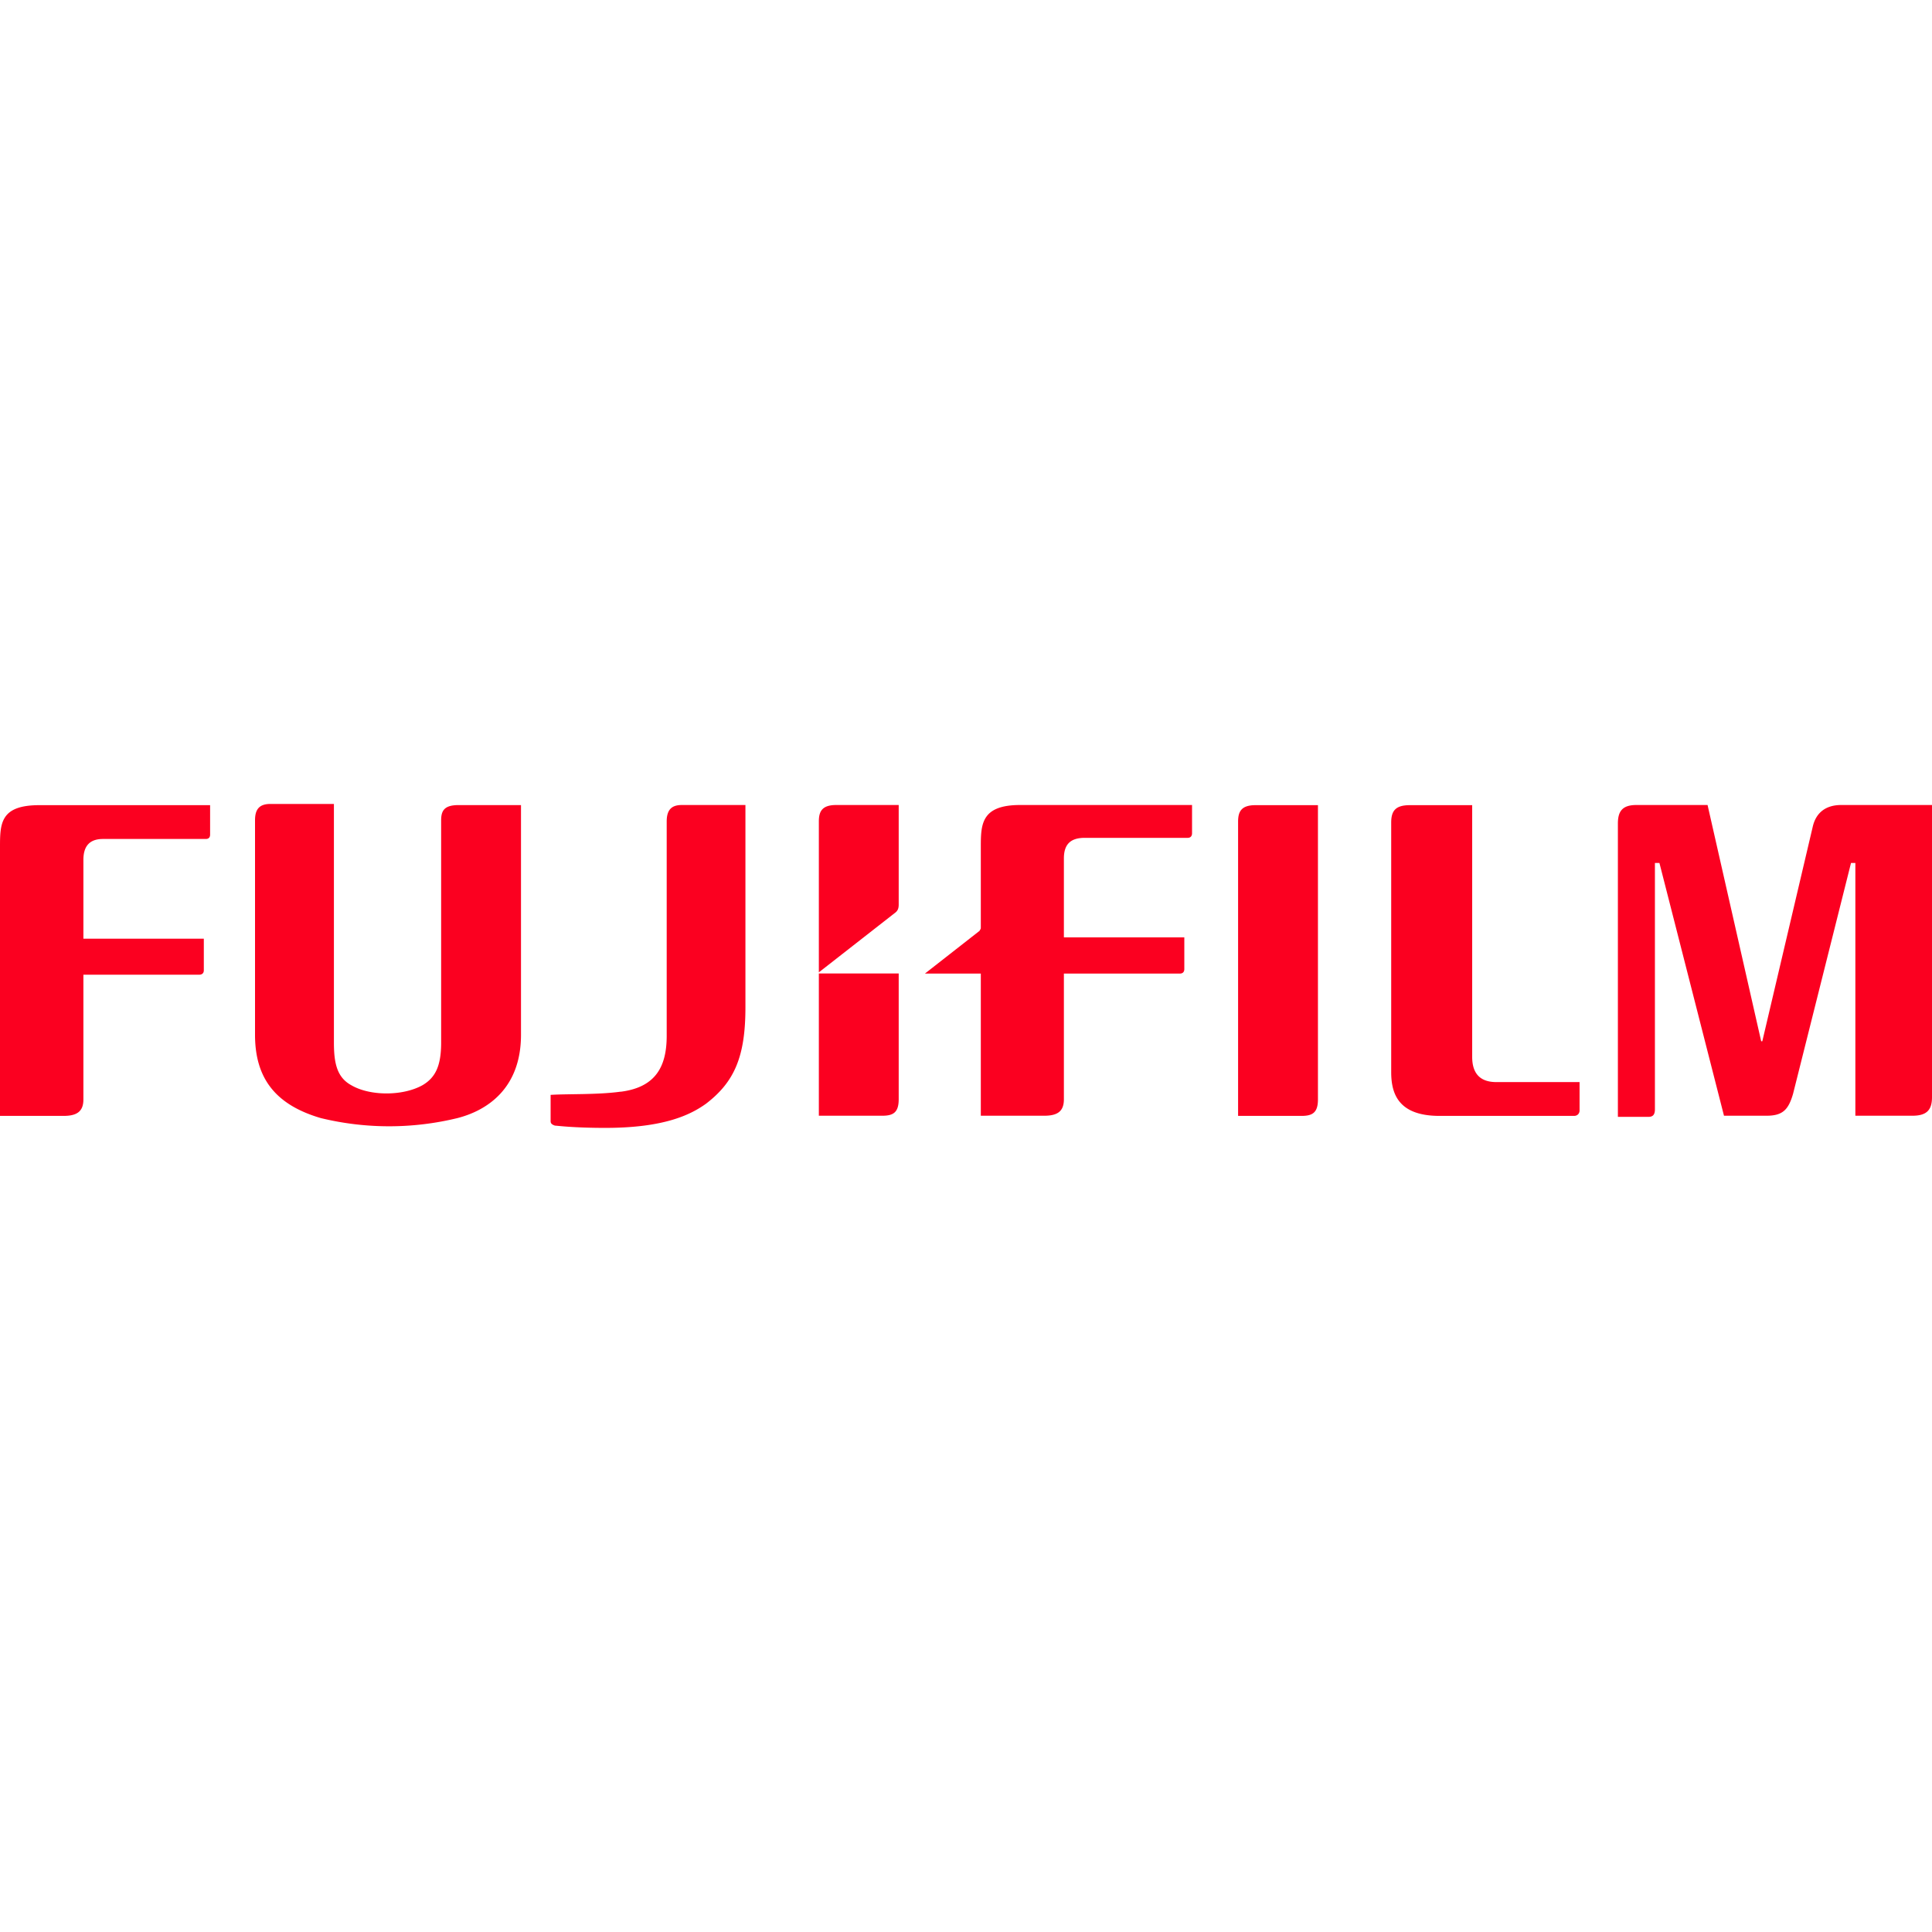 <svg role="img" viewBox="0 0 24 24" xmlns="http://www.w3.org/2000/svg"><style>path { fill: #FB0020; }</style><title>Fujifilm</title><path d="M18.288 10v3.129c0 .204.096.313.3.313h1.034v.352c0 .04-.028.068-.068.068h-1.672c-.518.0-.6-.284-.6-.544v-3.1c0-.148.056-.216.232-.216h.774m-1.916.0v3.656c0 .164-.068.204-.204.204h-.788v-3.655c0-.125.04-.205.216-.205h.776M0 10.532c0-.3.0-.53.49-.53h2.12v.366c0 .028-.012.054-.054.054H1.28c-.162.0-.244.083-.244.26v.979h1.496v.393c0 .04-.028.054-.056.054h-1.44v1.55c0 .15-.082.204-.246.204H0v-3.33m4.148-.531v2.95c0 .26.04.434.216.53.232.136.64.136.884.0.164-.096.232-.244.232-.53v-2.76c0-.122.04-.19.218-.19h.774v2.853c0 .667-.42.94-.788 1.035a3.592 3.592.0 01-1.7.0c-.558-.164-.816-.49-.816-1.035v-2.663c0-.122.04-.204.19-.204h.79M22.872 10c-.19.0-.314.094-.354.272l-.626 2.663h-.014L21.212 10h-.884c-.176.0-.23.08-.23.23v3.644h.38c.054.0.08-.026.08-.094v-3.06h.056l.802 3.14h.53c.204.0.272-.08.328-.272l.72-2.868h.054v3.14h.708c.176.0.244-.069.244-.23V10h-1.128m-11.708 2.093h-.992v1.767h.788c.136.0.204-.04.204-.205v-1.562m-.054-.747c.04-.028.054-.056.054-.11V10h-.776c-.176.0-.216.08-.216.204v1.875l.938-.733m-3.4 2.216c.436-.055.572-.314.572-.695v-2.663c0-.164.08-.204.19-.204h.788v2.513c0 .612-.136.927-.49 1.198-.19.136-.516.3-1.25.3-.408.0-.6-.028-.626-.028-.04-.014-.054-.028-.054-.056v-.326c.204-.014.584.0.87-.04M12.674 10c-.49.0-.49.244-.49.53v.992c0 .028-.014.028-.014.04l-.68.532h.694v1.766h.788c.164.0.244-.054.244-.204v-1.562h1.442c.028.0.054-.014.054-.056v-.394h-1.496v-.98c0-.176.082-.256.26-.256h1.278c.04.0.054-.028.054-.056V10h-2.134"/></svg>